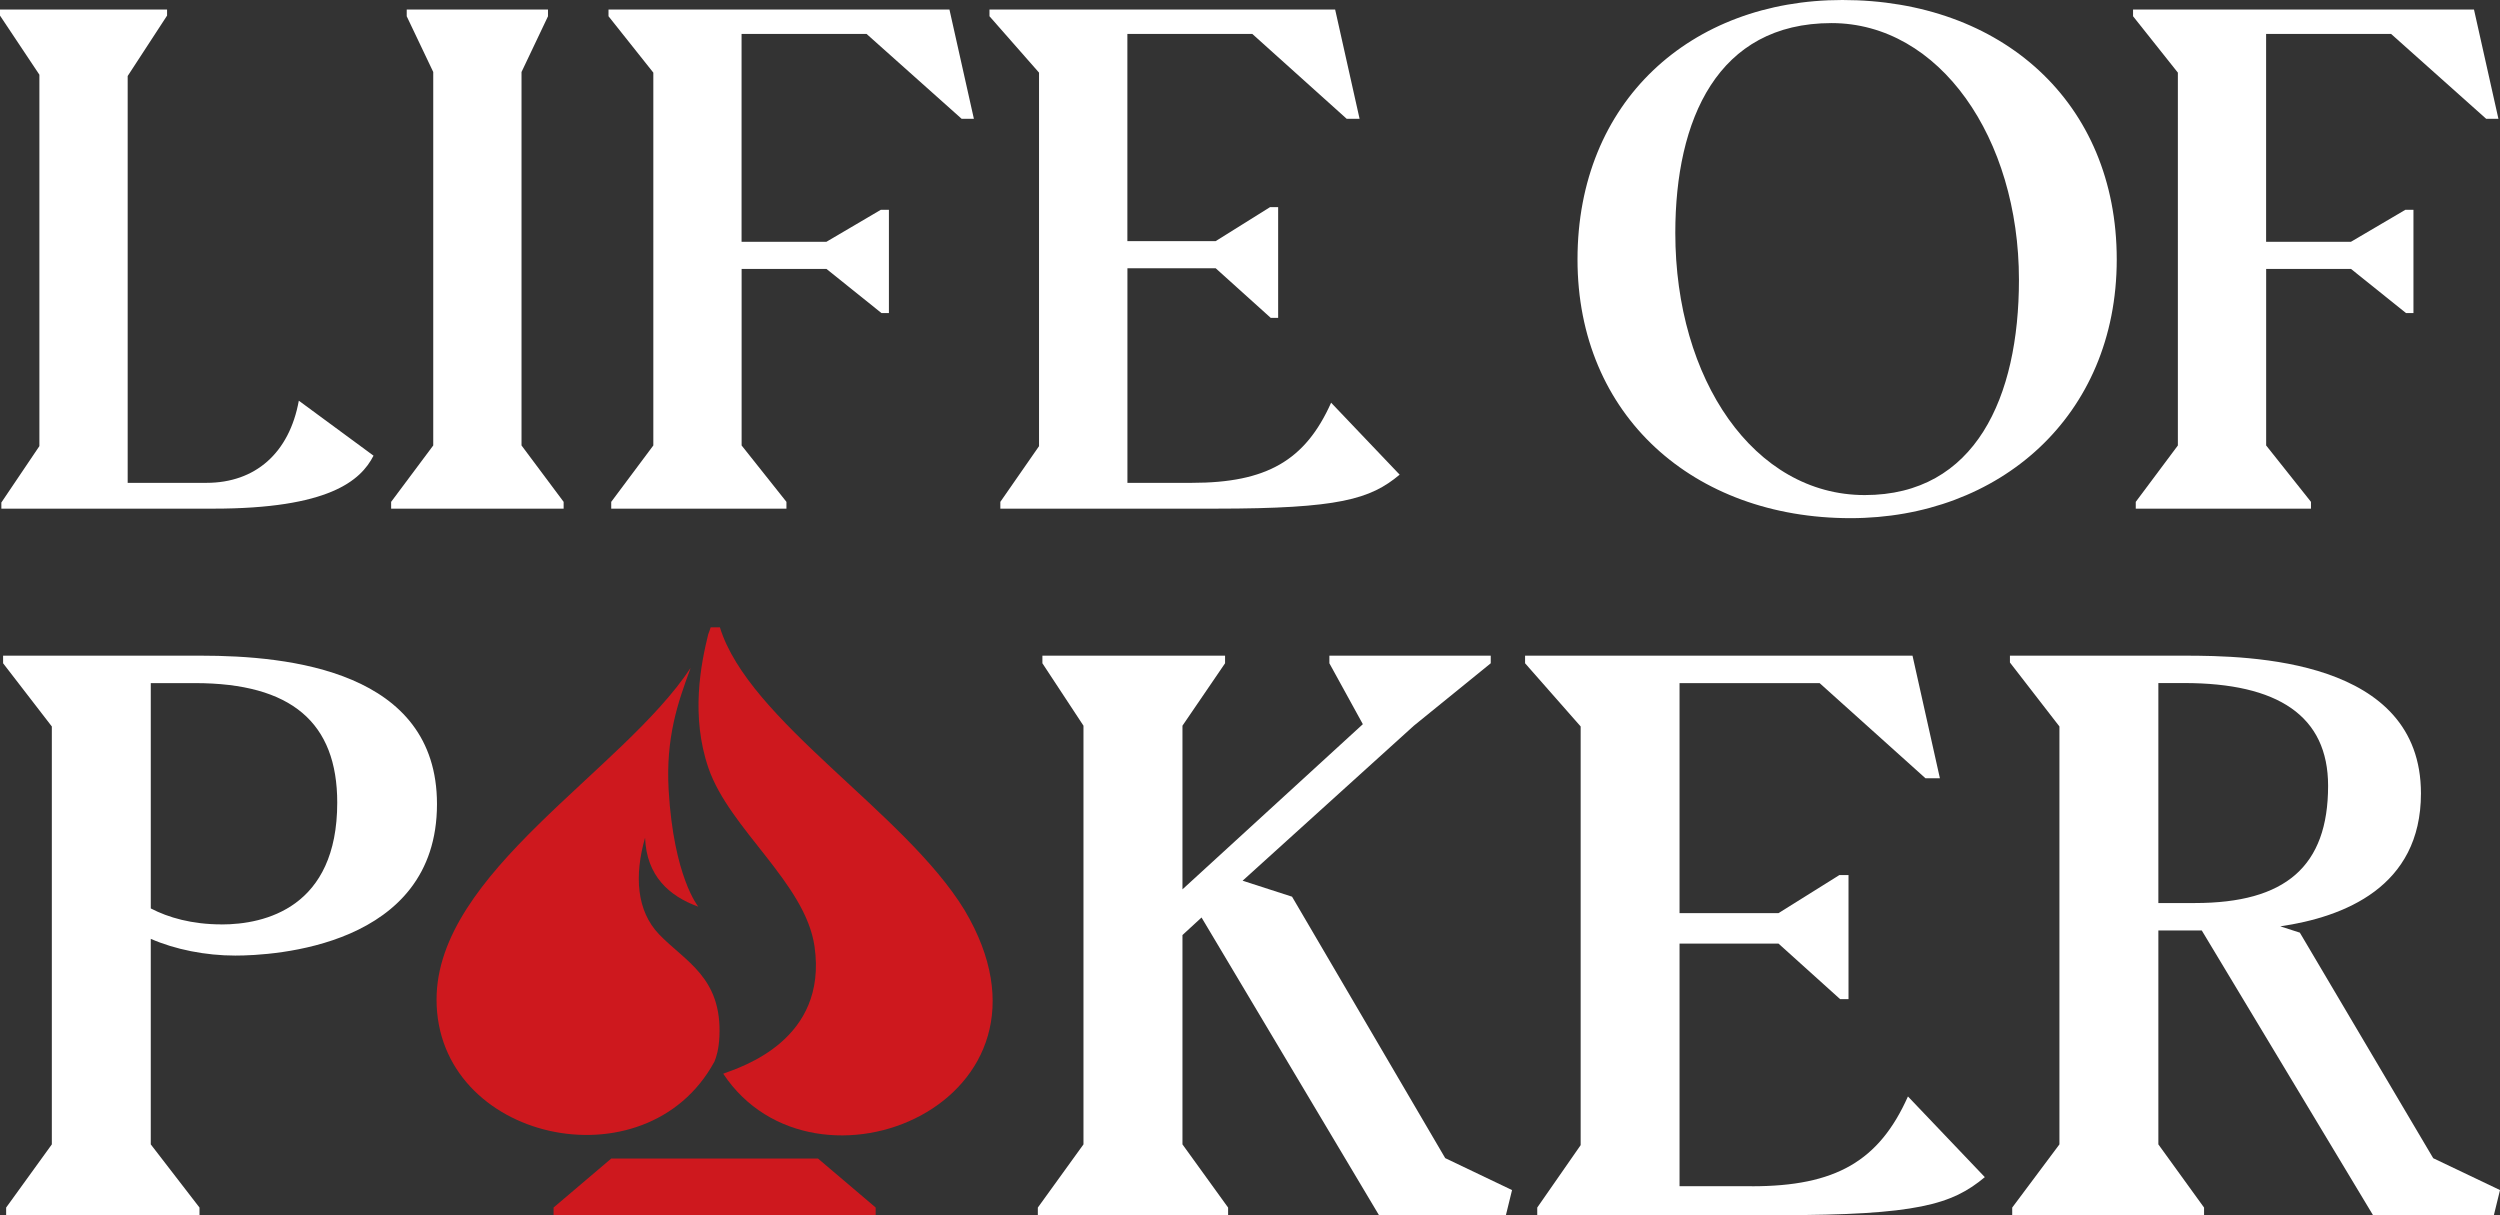 <?xml version="1.0" encoding="UTF-8"?><svg id="a" xmlns="http://www.w3.org/2000/svg" viewBox="0 0 460.14 223.66"><rect x="0" y="0" width="460.14" height="223.66" fill="#333333" stroke="none"/><defs><style>.b{fill:#fff;}.c{fill:#ce181e;}</style></defs><g><path class="b" d="M.25,92.49l7-10.38V13.75L0,2.87V1.75H30.75v1.12l-7.25,11.12V88.87h14.5c9,0,15.25-5.5,17-15.12l13.75,10.12c-2.37,4.62-8.25,9.75-29.5,9.75H.25v-1.12Z"/><path class="b" d="M71.99,92.37l7.75-10.38V13.25l-4.88-10.25V1.75h26v1.25l-4.87,10.25V81.99l7.75,10.38v1.25h-31.75v-1.25Z"/><path class="b" d="M136.49,6.25V44.5h15.62l10-5.88h1.5v19h-1.37l-10.12-8.12h-15.62v32.49l8.25,10.38v1.25h-32.25v-1.25l7.75-10.38V13.37l-8.25-10.38V1.75h62.75l4.5,20.12h-2.25l-17.5-15.62h-23Z"/><path class="b" d="M257.61,87.37c-5.38,4.5-11.12,6.25-33.87,6.25h-39.62v-1.25l7.12-10.25V13.37l-9.12-10.38V1.75h63.62l4.5,20.12h-2.37l-17.37-15.62h-23V44.38h16.25l10-6.25h1.5v20.37h-1.37l-10.12-9.12h-16.25v39.49h11.87c13.75,0,20.87-4.12,25.62-14.75l12.62,13.25Z"/><path class="b" d="M290.35,47.75c0-29.12,20.87-47.75,48.75-47.75,29.25,0,50.5,18.75,50.5,47.75s-21.75,47.62-49,47.62c-28.87,0-50.25-18.87-50.25-47.62Zm81.25,3.75c0-26.12-14.62-47.25-34.5-47.25-21,0-28.75,17.75-28.75,38.62,0,27,14.5,48.25,34.87,48.25s28.38-18,28.38-39.62Z"/><path class="b" d="M417.09,6.25V44.5h15.62l10-5.88h1.5v19h-1.37l-10.12-8.12h-15.62v32.49l8.25,10.38v1.25h-32.25v-1.25l7.75-10.38V13.37l-8.25-10.38V1.75h62.75l4.5,20.12h-2.25l-17.5-15.62h-23Z"/></g><path class="b" d="M37,120.68H.57v1.4l8.97,11.63v76.92l-8.41,11.63v1.4H36.72v-1.4l-8.97-11.63v-37.83c4.48,1.96,10.09,3.08,15.55,3.08,6.87,0,37.13-1.54,37.13-27.88,0-24.52-27.18-27.32-43.43-27.32Zm3.78,49.46c-5.46,0-9.81-1.26-13.03-2.94v-41.47h8.12c17.79,0,26.2,7.28,26.2,22,0,19.33-13.31,22.42-21.3,22.42Z"/><path class="b" d="M322.44,218.33h-13.31v-44.66h18.21l11.35,10.23h1.54v-22.84h-1.68l-11.21,7.01h-18.21v-42.34h25.78l19.48,17.51h2.66l-5.04-22.56h-71.31v1.4l10.23,11.63v77.06l-7.99,11.49v1.4h44.41c25.5,0,31.94-1.96,37.97-7l-14.15-14.85c-5.32,11.91-13.31,16.53-28.72,16.53Z"/><path class="b" d="M447.84,213.16l-24.54-41.5-3.6-1.16c11.66-1.71,25.89-7.18,25.89-24.46,0-24.8-31.38-25.36-43.57-25.36h-32.08v1.26l9.11,11.77v76.92l-8.69,11.63v1.4h35.31v-1.4l-8.41-11.63v-39.37h7.99l31.52,52.4h22.24l1.13-4.62-12.3-5.87Zm-50.58-46.95v-40.49h4.76c17.23,0,26.48,6.03,26.48,18.91,0,14.85-7.85,21.58-24.52,21.58h-6.72Z"/><polygon class="b" points="237.81 165.04 228.71 162.1 260.23 133.57 274.38 122.08 274.38 120.68 244.68 120.68 244.68 122.08 250.84 133.29 217.64 163.69 217.64 133.57 225.48 122.08 225.48 120.68 191.86 120.68 191.86 122.08 199.42 133.57 199.42 210.63 191.02 222.26 191.02 223.66 226.04 223.66 226.04 222.26 217.64 210.63 217.64 172.1 221.14 168.88 221.15 168.87 253.81 223.66 277.17 223.66 278.3 219.04 266 213.16 237.81 165.04"/><g><polygon class="c" points="112.5 213.24 101.89 222.25 101.89 223.66 117.38 223.66 145.68 223.66 161.17 223.66 161.17 222.25 150.56 213.24 112.5 213.24"/><path class="c" d="M131.47,195.47c.39-.91,.83-2.38,.94-4.66,.52-10.93-6.31-13.84-11.1-18.84-4.15-4.32-4.58-10.82-2.58-17.79,.26,7.06,4.46,10.77,9.8,12.7,0,0-4.52-5.43-5.46-21.43-.56-9.68,1.7-16.15,3.95-22.25,.03-.08,.06-.17,.09-.26-12.53,19.01-46.76,37.68-46.76,61.04,0,26.05,38.54,34.57,51.11,11.48Z"/><path class="c" d="M177.53,167.51c-10.97-18-39.72-34.81-45.03-52.05h-1.7c-.13,.43-.28,.86-.45,1.29-1.37,5.57-3.24,15.03,.04,24.6,3.86,11.26,17.87,21.19,19.53,32.86,2.45,17.2-13.41,22.15-16.81,23.41,16.81,25.36,65.42,5.16,44.42-30.11Z"/></g></svg>